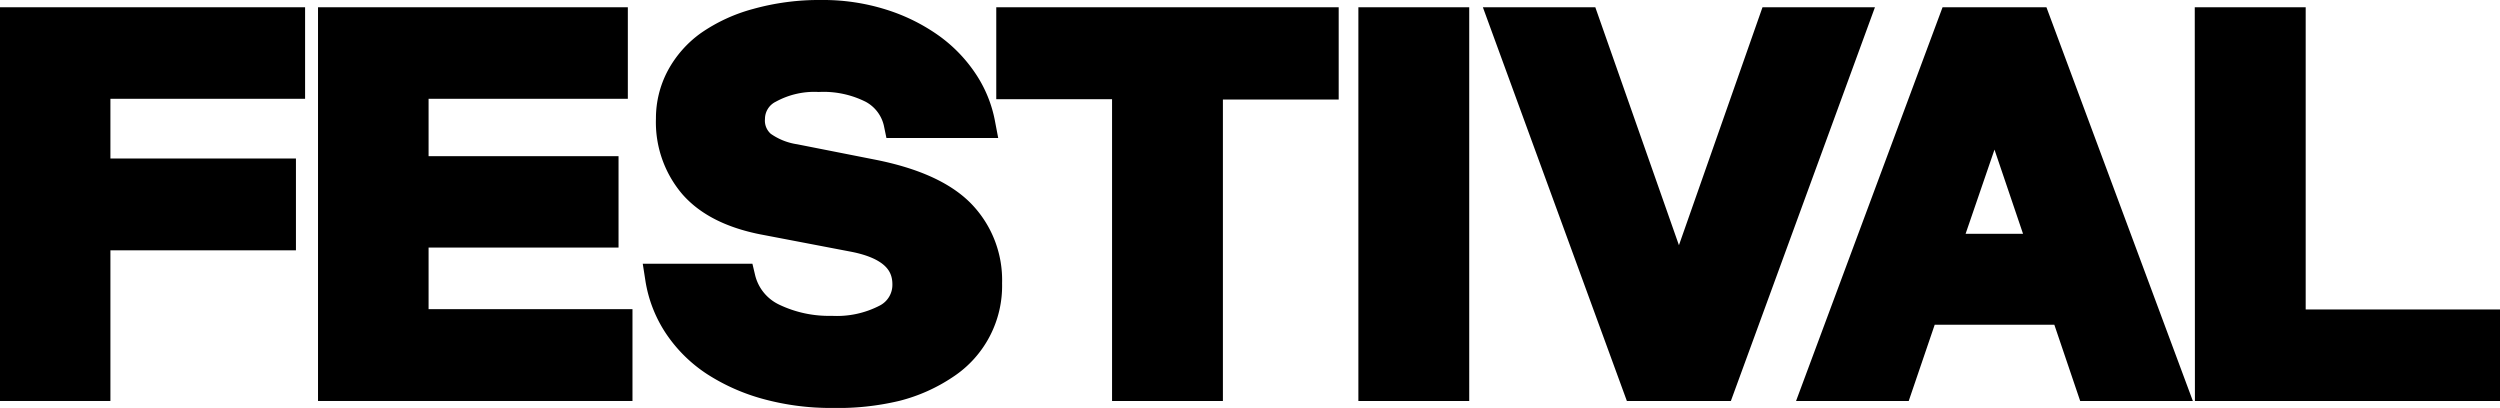 <svg id="Layer_1" data-name="Layer 1" xmlns="http://www.w3.org/2000/svg" viewBox="0 0 344.16 56.16"><defs><style>.cls-1{stroke:#000;stroke-miterlimit:10;stroke-width:4px;}</style></defs><path class="cls-1" d="M2,3H40V11.6H13.2V23.82H38.74v8.64H13.2V53.2H2Z"/><path class="cls-1" d="M45.78,3H84.43V11.6H57V23.5H83.15v8.58H57V44.56H85.07V53.2H45.78Z"/><path class="cls-1" d="M114.64,54.16a33.27,33.27,0,0,1-9-1.15,25.57,25.57,0,0,1-7.23-3.2,17.86,17.86,0,0,1-5.06-5,16.22,16.22,0,0,1-2.53-6.5H102a8.07,8.07,0,0,0,4.42,5.44,17.82,17.82,0,0,0,8.06,1.73,14.79,14.79,0,0,0,7.59-1.66,5.2,5.2,0,0,0,2.78-4.68q0-5.05-7.36-6.46L105,30.29Q98.57,29,95.44,25.42a13.27,13.27,0,0,1-3.14-9.08,11.94,11.94,0,0,1,1.38-5.64,13.22,13.22,0,0,1,4-4.54,21.13,21.13,0,0,1,6.53-3A31.83,31.83,0,0,1,113.1,2a26.85,26.85,0,0,1,8.26,1.22A23.77,23.77,0,0,1,128,6.48a18.24,18.24,0,0,1,4.64,4.77A15.52,15.52,0,0,1,135,17H123.66a7,7,0,0,0-3.52-4.74,14.9,14.9,0,0,0-7.42-1.6,13,13,0,0,0-6.85,1.57,4.64,4.64,0,0,0-2.56,4.06A4.41,4.41,0,0,0,104.88,20a10.5,10.5,0,0,0,4.51,1.83l10.69,2.11q8.39,1.66,12.13,5.44a13.09,13.09,0,0,1,3.74,9.6,13,13,0,0,1-5.89,11.26,21.55,21.55,0,0,1-6.72,3A34.39,34.39,0,0,1,114.64,54.16Z"/><path class="cls-1" d="M139.15,3h43.14v8.7H166.35V53.2H155.09V11.66H139.15Z"/><path class="cls-1" d="M189,3h11.26V53.2H189Z"/><path class="cls-1" d="M225.36,53.2,207,3h11.2l12.1,34.43.83,3.27.83-3.27L244.05,3h11.2L236.88,53.2Z"/><path class="cls-1" d="M284.24,42.7H264.91l-3.58,10.5h-11.2L268.81,3h11.52L299,53.2h-11.2Zm-10.5-25.85-5.95,17.34h13.5l-5.88-17.34-.84-3Z"/><path class="cls-1" d="M304.14,3h11.27v41.6h26.75V53.2h-38Z"/></svg>